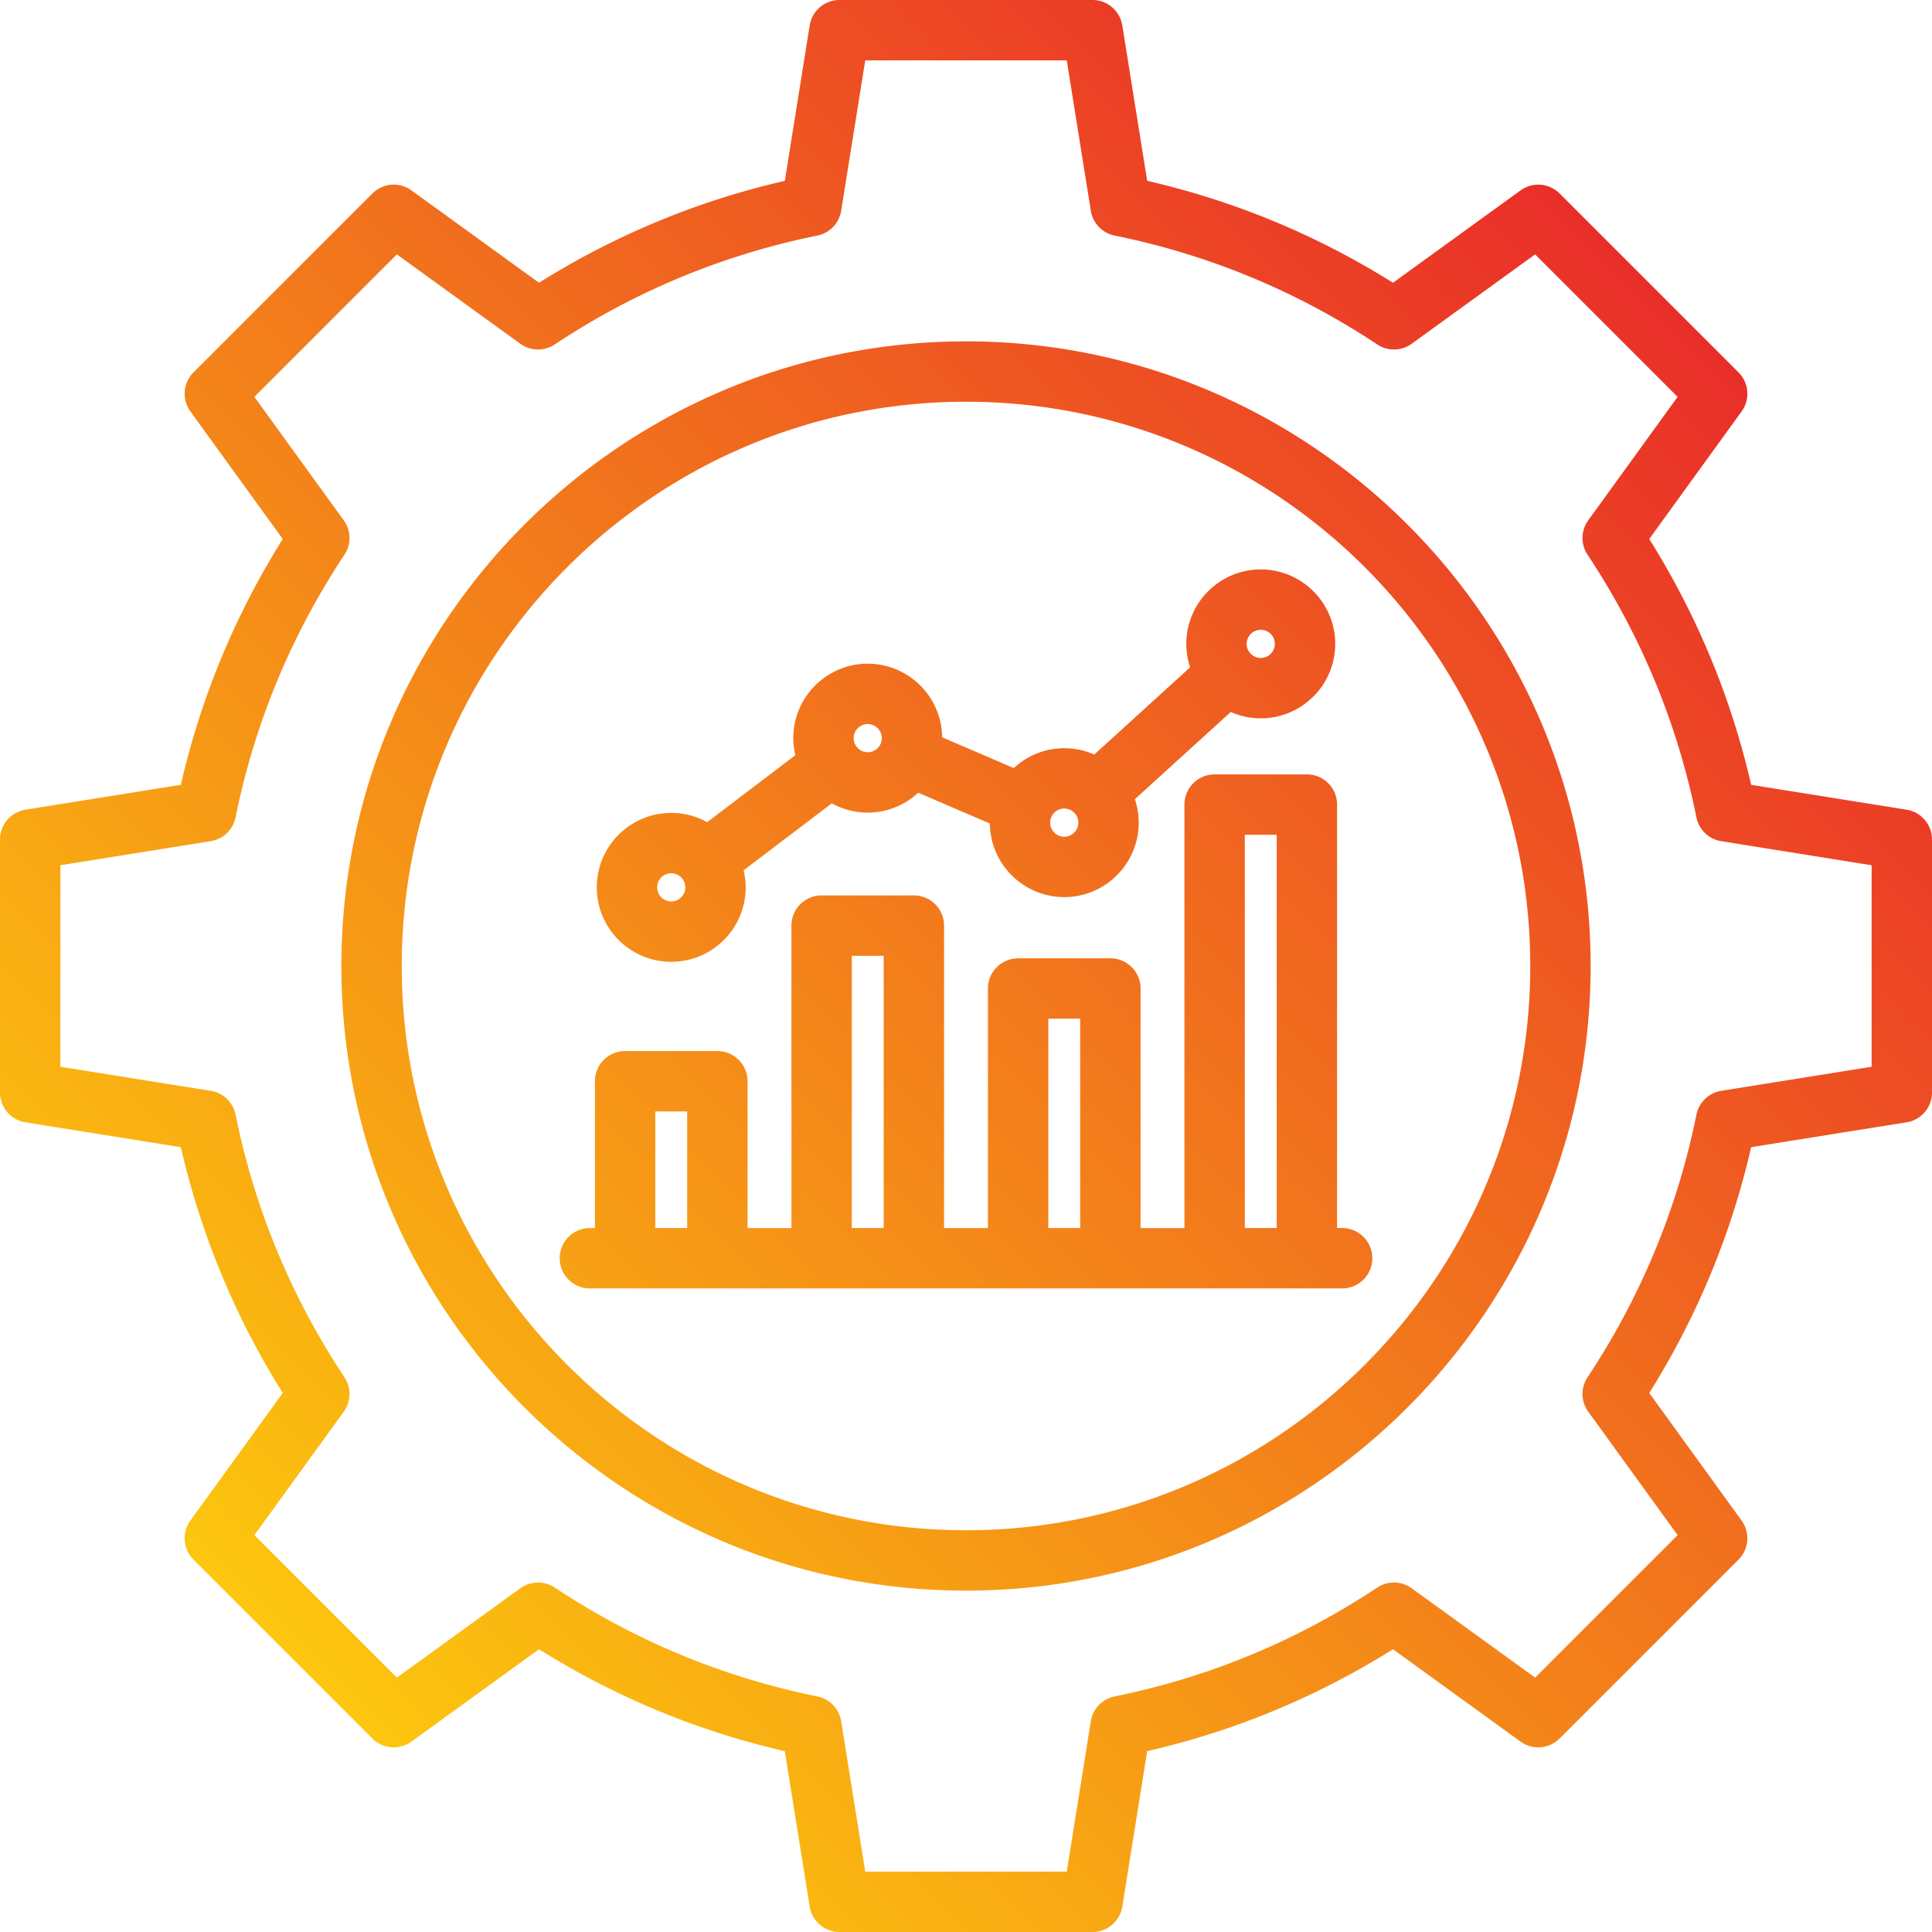 <svg xmlns="http://www.w3.org/2000/svg" xml:space="preserve" viewBox="0 0 512 512" id="management">
  <linearGradient id="a" x1="74.981" x2="437.019" y1="437.019" y2="74.981" gradientUnits="userSpaceOnUse">
    <stop offset="0" stop-color="#fcc60e"></stop>
    <stop offset="1" stop-color="#e92e29"></stop>
  </linearGradient>
  <path fill="url(#a)" d="m505.264 214.578-41.188-6.593c-5.31-23.125-14.375-44.991-27.008-65.143l24.479-33.81a8 8 0 0 0-.823-10.348l-47.408-47.408a8 8 0 0 0-10.348-.823l-33.81 24.479C349 62.299 327.135 53.233 304.015 47.924l-6.593-41.188a8 8 0 0 0-7.9-6.736h-67.045a8 8 0 0 0-7.899 6.736l-6.593 41.188c-23.125 5.31-44.99 14.375-65.143 27.008l-33.81-24.479a7.998 7.998 0 0 0-10.348.823L51.277 98.685a8 8 0 0 0-.823 10.348l24.479 33.81c-12.638 20.164-21.704 42.029-27.009 65.143l-41.188 6.593A7.998 7.998 0 0 0 0 222.478v67.045a8 8 0 0 0 6.736 7.899l41.188 6.593c5.31 23.125 14.375 44.991 27.008 65.143l-24.479 33.81a8 8 0 0 0 .823 10.348l47.408 47.408a8 8 0 0 0 10.348.823l33.81-24.479c20.164 12.638 42.029 21.703 65.143 27.009l6.593 41.188a8 8 0 0 0 7.899 6.736h67.045a8 8 0 0 0 7.899-6.736l6.593-41.188c23.125-5.31 44.991-14.375 65.143-27.008l33.81 24.479a8 8 0 0 0 10.348-.823l47.408-47.408a8 8 0 0 0 .823-10.348l-24.479-33.81c12.638-20.164 21.703-42.029 27.009-65.143l41.188-6.593a8 8 0 0 0 6.736-7.899v-67.045a8 8 0 0 0-6.736-7.901zM496 282.701l-39.853 6.379a7.998 7.998 0 0 0-6.576 6.312c-5.042 24.913-14.751 48.332-28.858 69.605a7.999 7.999 0 0 0 .188 9.113l23.686 32.714-37.761 37.761-32.715-23.685a7.997 7.997 0 0 0-9.113-.187c-21.259 14.101-44.678 23.81-69.605 28.857a8 8 0 0 0-6.312 6.576L282.701 496h-53.402l-6.379-39.853a7.998 7.998 0 0 0-6.312-6.576c-24.913-5.042-48.332-14.751-69.605-28.858a7.999 7.999 0 0 0-9.113.188l-32.714 23.686-37.761-37.761L91.1 374.111a7.999 7.999 0 0 0 .187-9.113c-14.101-21.259-23.81-44.678-28.857-69.605a8 8 0 0 0-6.576-6.312L16 282.701v-53.402l39.853-6.379a7.998 7.998 0 0 0 6.576-6.312c5.042-24.913 14.751-48.331 28.858-69.605a7.999 7.999 0 0 0-.188-9.113l-23.687-32.713 37.761-37.761L137.889 91.1a8 8 0 0 0 9.113.187c21.26-14.101 44.679-23.81 69.606-28.857a8.002 8.002 0 0 0 6.312-6.576L229.299 16h53.402l6.379 39.853a8 8 0 0 0 6.312 6.576c24.921 5.046 48.34 14.755 69.606 28.858a8 8 0 0 0 9.113-.188l32.714-23.686 37.761 37.761-23.686 32.715a7.999 7.999 0 0 0-.187 9.113c14.101 21.259 23.81 44.678 28.857 69.605a8 8 0 0 0 6.576 6.312l39.854 6.38v53.402zM256 90.466c-91.276 0-165.534 74.258-165.534 165.534S164.724 421.535 256 421.535 421.534 347.275 421.534 256c0-91.276-74.258-165.534-165.534-165.534zm0 315.068c-82.454 0-149.534-67.081-149.534-149.535 0-82.453 67.081-149.534 149.534-149.534S405.534 173.546 405.534 256c0 82.453-67.08 149.534-149.534 149.534zm99.679-80.086h-1.34V213.221a8 8 0 0 0-8-8h-24.45a8 8 0 0 0-8 8v112.228h-11.626v-63.481a8 8 0 0 0-8-8h-24.45a8 8 0 0 0-8 8v63.481h-11.626v-80.156a8 8 0 0 0-8-8h-24.45a8 8 0 0 0-8 8v80.156H198.11v-38.906a8 8 0 0 0-8-8h-24.449a8 8 0 0 0-8 8v38.906h-1.34a8 8 0 0 0 0 16h199.357a8 8 0 0 0 .001-16.001zm-25.79-104.227h8.45v104.227h-8.45V221.221zm-156.228 73.321h8.449v30.905h-8.449v-30.905zm104.151-24.575h8.45v55.481h-8.45v-55.481zm-52.075 55.481v-72.156h8.45v72.156h-8.45zm-47.851-70.558c10.88 0 19.731-8.851 19.731-19.731 0-1.559-.201-3.069-.544-4.524l23.369-17.745a19.602 19.602 0 0 0 9.519 2.459c5.165 0 9.858-2.011 13.379-5.271l18.978 8.161c.124 10.774 8.917 19.503 19.72 19.503 10.88 0 19.731-8.852 19.731-19.731a19.61 19.61 0 0 0-1.017-6.21l25.413-23.119a19.603 19.603 0 0 0 7.948 1.686c10.88 0 19.731-8.852 19.731-19.731 0-10.88-8.852-19.732-19.731-19.732s-19.731 8.852-19.731 19.732c0 2.171.366 4.255 1.017 6.211l-25.412 23.119a19.59 19.59 0 0 0-7.948-1.686c-5.165 0-9.858 2.011-13.379 5.27l-18.978-8.161c-.124-10.774-8.917-19.503-19.72-19.503-10.88 0-19.731 8.851-19.731 19.731 0 1.559.201 3.069.544 4.524l-23.37 17.745a19.602 19.602 0 0 0-9.519-2.459c-10.88 0-19.731 8.852-19.731 19.731s8.851 19.731 19.731 19.731zm156.227-87.986c2.058 0 3.731 1.674 3.731 3.732s-1.674 3.731-3.731 3.731-3.731-1.674-3.731-3.731 1.674-3.732 3.731-3.732zm-52.074 47.376c2.057 0 3.731 1.674 3.731 3.731s-1.674 3.731-3.731 3.731c-2.058 0-3.732-1.674-3.732-3.731s1.674-3.731 3.732-3.731zm-52.078-22.393a3.735 3.735 0 0 1 3.731 3.731 3.736 3.736 0 0 1-3.731 3.732 3.736 3.736 0 0 1-3.731-3.732 3.736 3.736 0 0 1 3.731-3.731zm-52.075 39.541a3.735 3.735 0 0 1 3.731 3.731c0 2.057-1.674 3.731-3.731 3.731s-3.731-1.674-3.731-3.731a3.734 3.734 0 0 1 3.731-3.731z"></path>
</svg>
